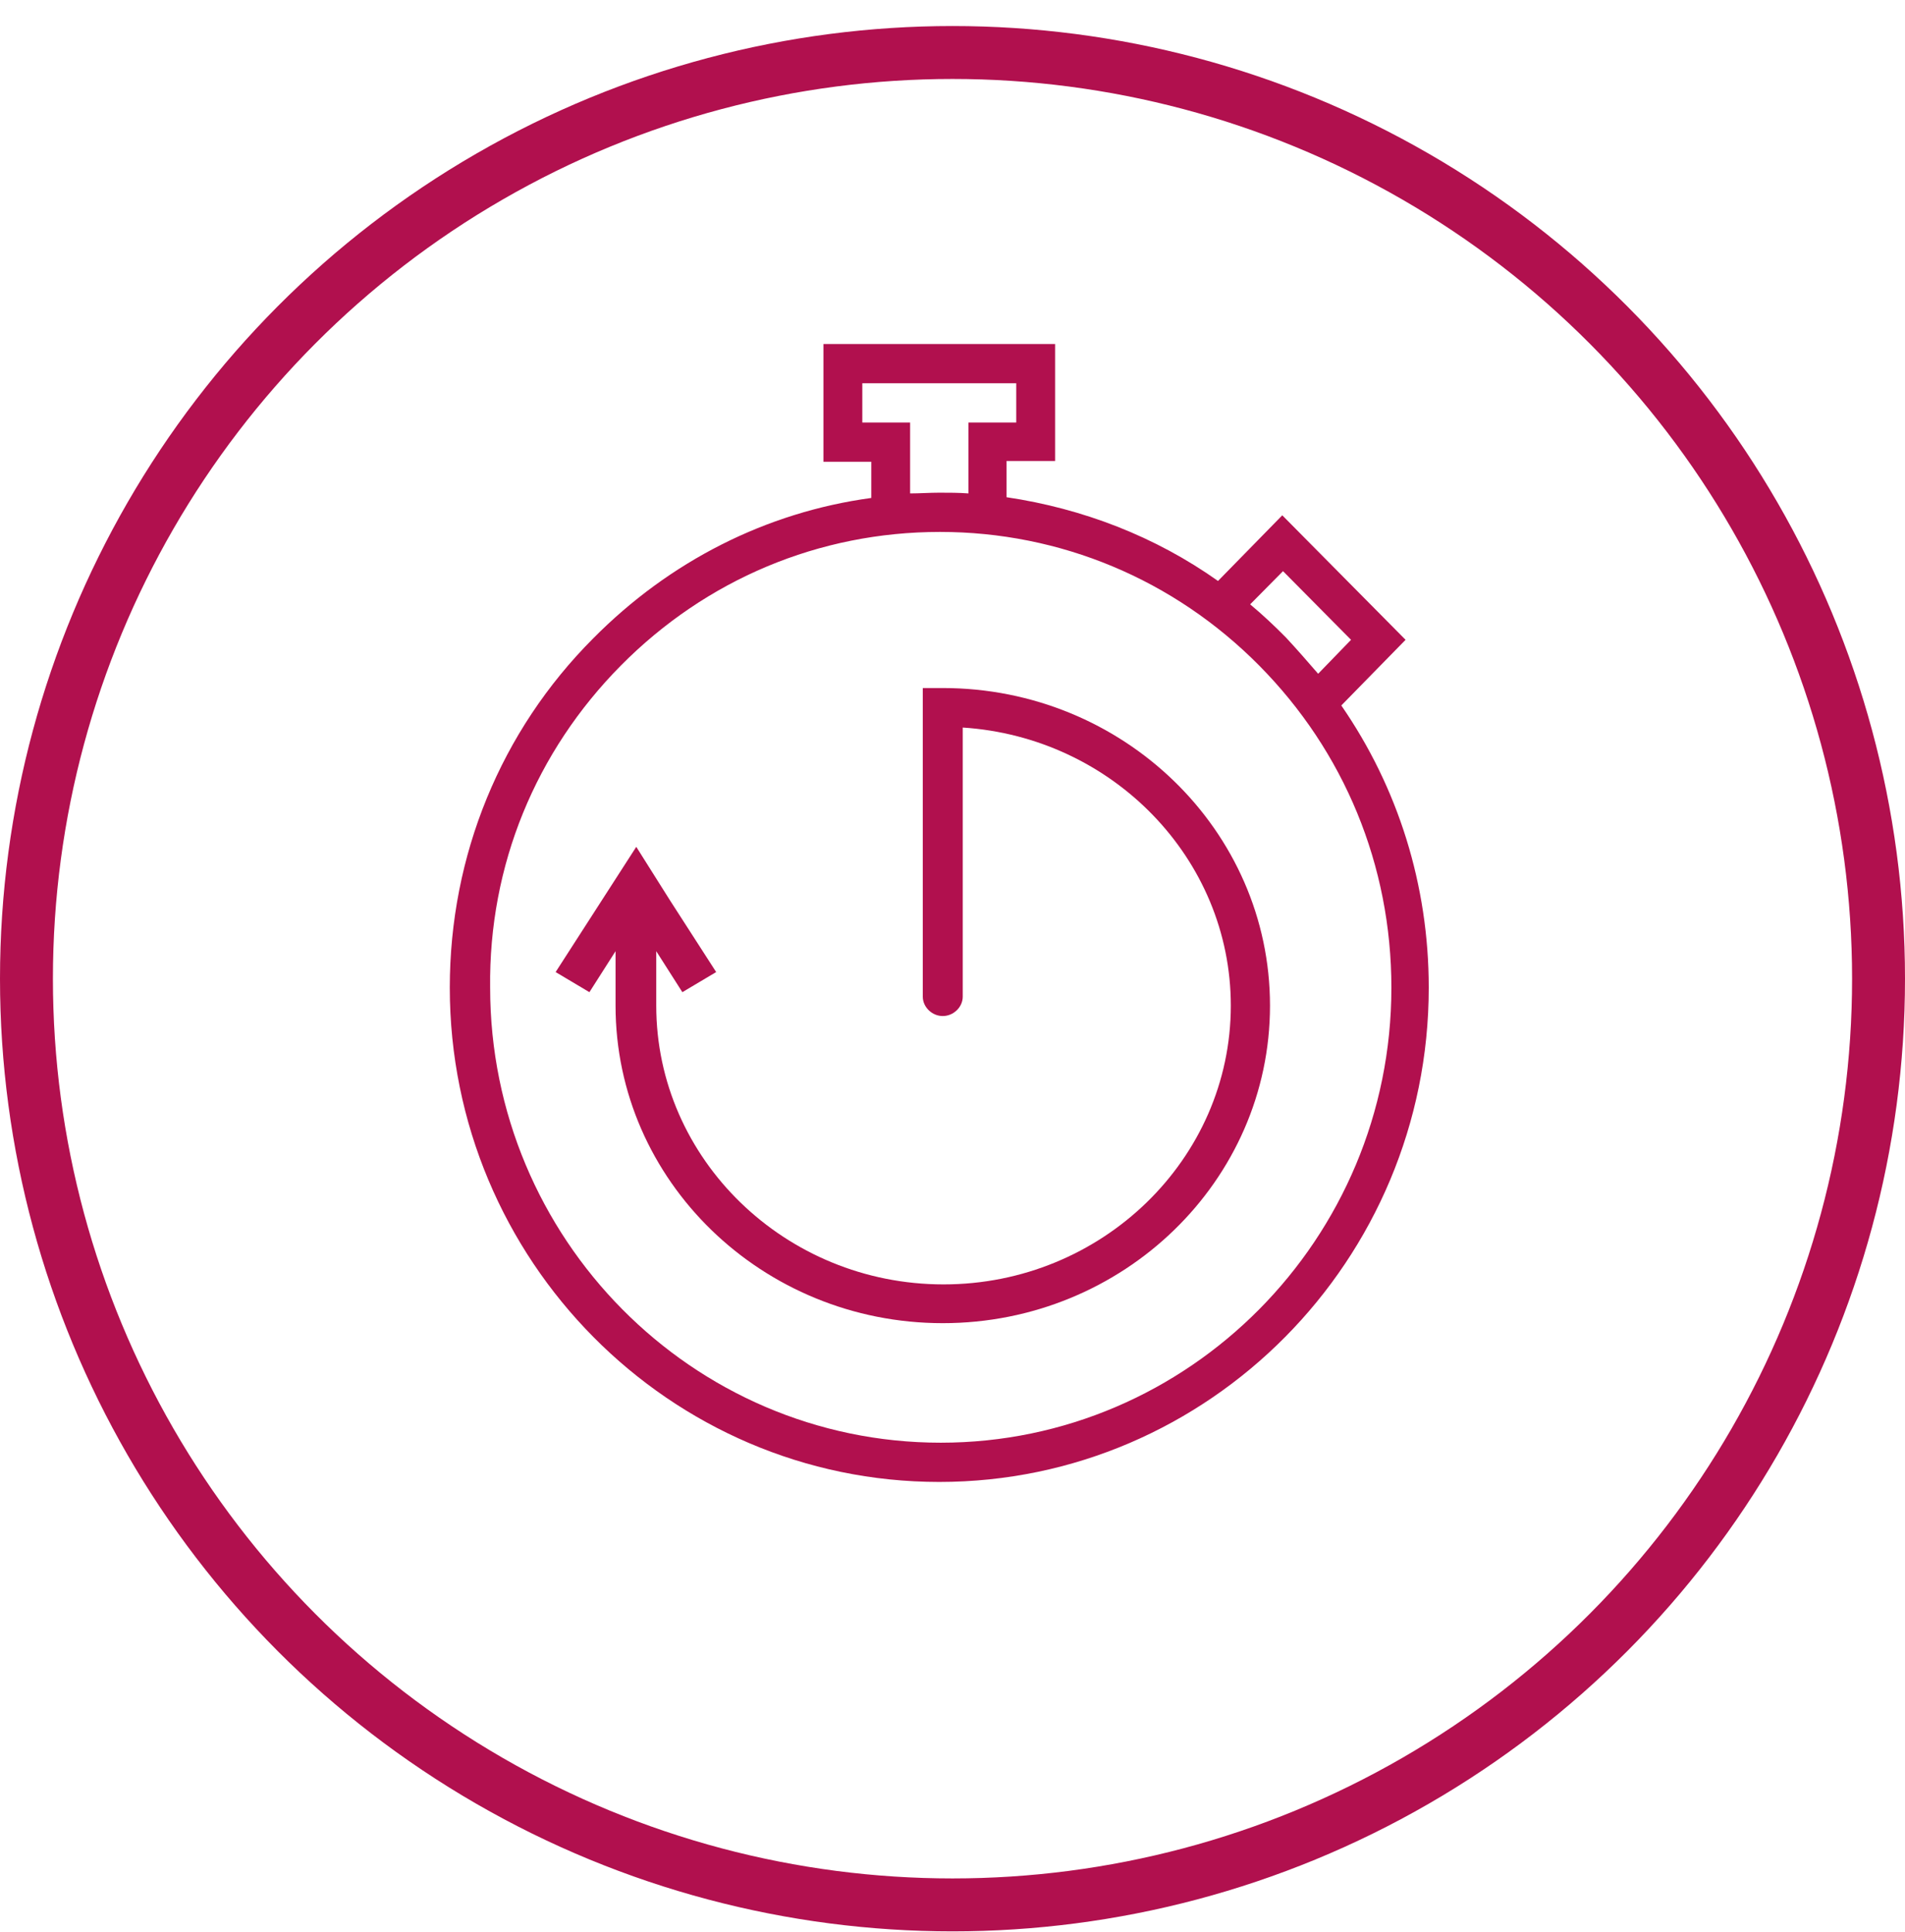<svg width="72" height="73" viewBox="0 0 72 73" fill="none" xmlns="http://www.w3.org/2000/svg">
<circle cx="36" cy="36.984" r="35" stroke="#B1104E" stroke-width="2"/>
<path d="M35.5 56.001C45.696 56.001 54 47.617 54 37.323C54 33.445 52.842 29.767 50.695 26.659L53.124 24.178L48.464 19.473L46.035 21.954C43.663 20.272 40.923 19.217 38.042 18.789V17.42H39.878V13.001H31.122V17.449H32.93V18.817C28.947 19.359 25.304 21.213 22.423 24.121C18.921 27.628 17 32.333 17 37.323C17 47.617 25.304 56.001 35.5 56.001ZM48.492 21.583L51.063 24.178L49.82 25.461C49.424 25.005 49.029 24.549 48.605 24.093C48.182 23.665 47.73 23.237 47.25 22.838L48.492 21.583ZM32.591 15.966V14.483H38.409V15.966H36.602V18.646C36.234 18.618 35.867 18.618 35.5 18.618C35.133 18.618 34.766 18.646 34.398 18.646V15.966H32.591ZM23.468 25.148C26.688 21.897 30.953 20.101 35.528 20.101C40.076 20.101 44.369 21.897 47.589 25.148C50.808 28.398 52.588 32.704 52.588 37.323C52.588 46.819 44.934 54.518 35.556 54.518C26.151 54.518 18.525 46.79 18.525 37.323C18.469 32.704 20.248 28.398 23.468 25.148Z" fill="#B1104E"/>
<path d="M23.265 38.001C23.265 44.62 28.81 50.001 35.632 50.001C42.455 50.001 48 44.62 48 38.001C48 31.381 42.455 26 35.632 26H34.877V27.634V28.113V28.592V36.93V37.663C34.877 38.057 35.226 38.395 35.632 38.395C36.039 38.395 36.387 38.057 36.387 37.663V36.93V28.564V27.634V27.493C42.048 27.86 46.519 32.451 46.519 38.001C46.519 43.803 41.642 48.536 35.661 48.536C29.681 48.536 24.803 43.803 24.803 38.001V35.944L25.79 37.493L27.068 36.733L25.326 34.029L24.048 32.001L21 36.733L22.277 37.493L23.265 35.944V38.001Z" fill="#B1104E"/>
</svg>
